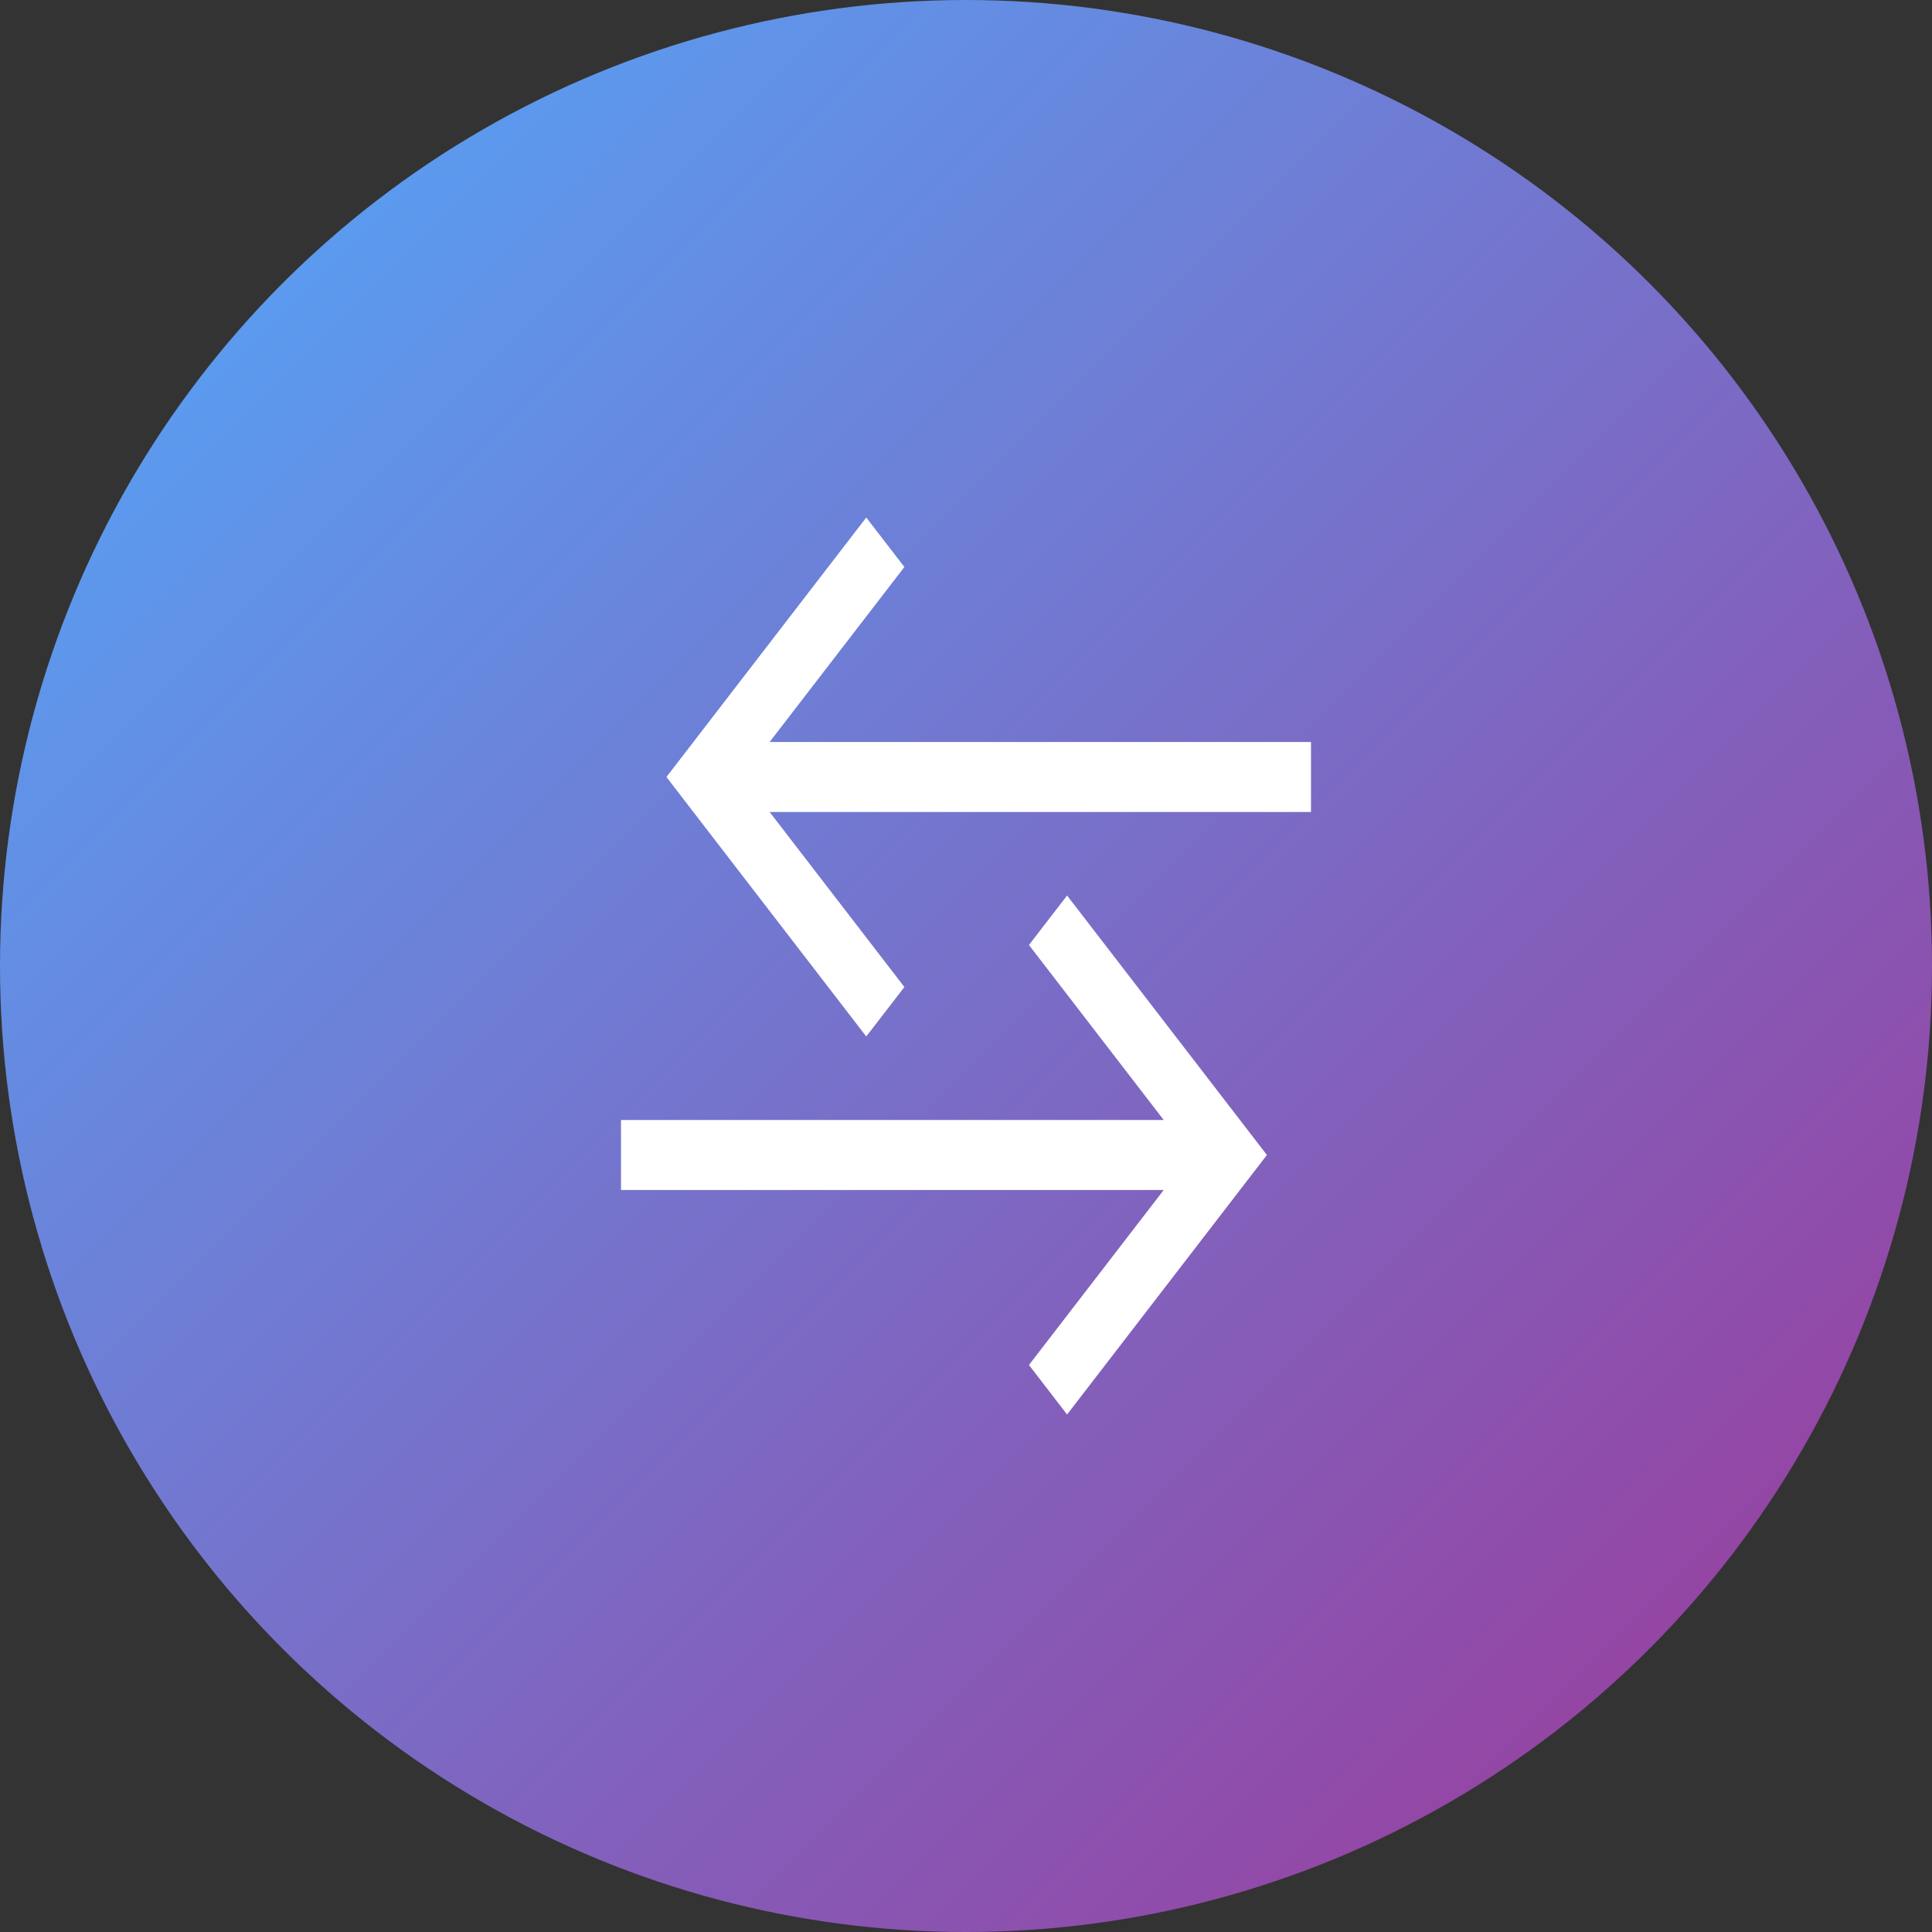 <svg width="56" height="56" viewBox="0 0 56 56" fill="none" xmlns="http://www.w3.org/2000/svg">
<rect x="0" y="0" width="56" height="56" fill="#333333" stroke="none"/>
<g id="Icon">
<circle id="Oval" cx="28" cy="28" r="28" fill="url(#paint0_linear_21_6935)"/>
<path id="Icon_2" fill-rule="evenodd" clip-rule="evenodd" d="M26.214 16.435L22.308 21.507H38V23.536H22.308L26.214 28.609L25.109 30.043L19.317 22.522L25.109 15L26.214 16.435ZM36.722 33.478L30.93 25.957L29.825 27.391L33.731 32.464H18V34.493H33.731L29.825 39.565L30.93 41L36.722 33.478Z" fill="white"/>
</g>
<defs>
<linearGradient id="paint0_linear_21_6935" x1="-28" y1="28" x2="28" y2="84" gradientUnits="userSpaceOnUse">
<stop stop-color="#4FACFE"/>
<stop offset="1" stop-color="#A03495"/>
</linearGradient>
</defs>
</svg>
